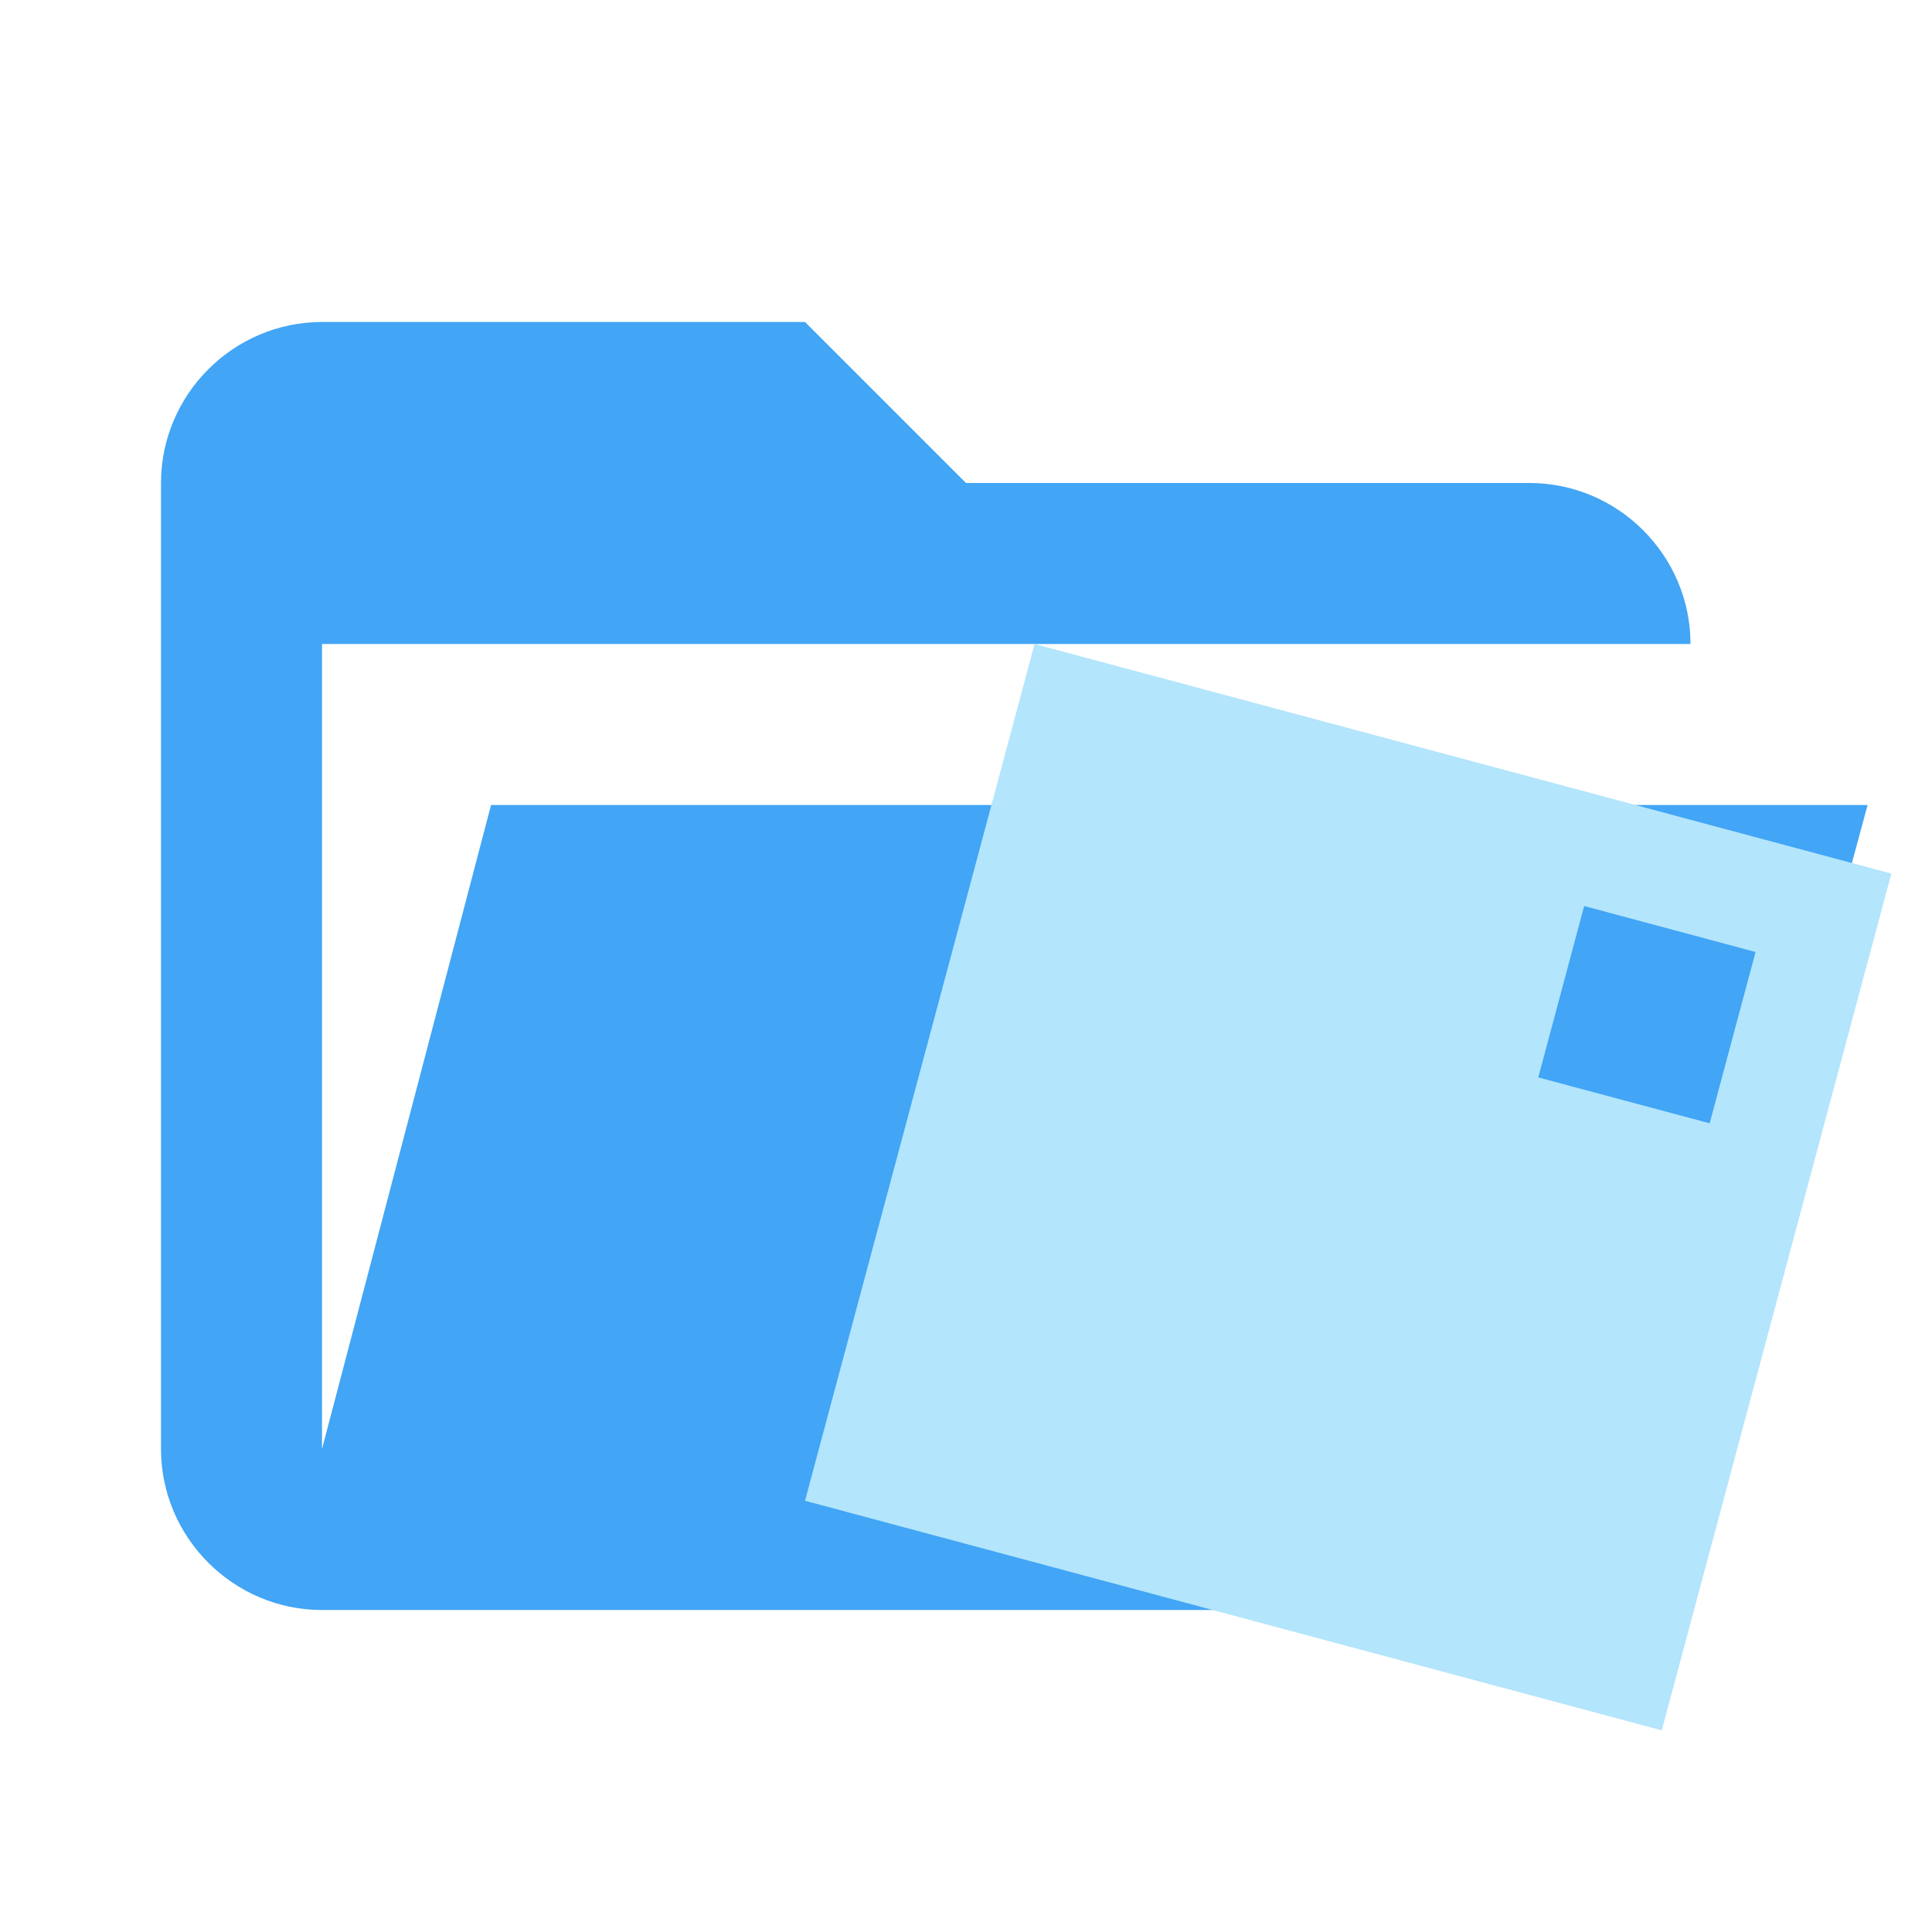 <svg width="24" height="24" viewBox="0 0 24 24" fill="none" xmlns="http://www.w3.org/2000/svg">
<path d="M19 20H4C2.9 20 2 19.1 2 18V6C2 4.9 2.9 4 4 4H10L12 6H19C20.1 6 21 6.9 21 8H4V18L6.1 10H23.2L20.9 18.5C20.7 19.4 19.9 20 19 20Z" fill="#42A5F5"/>
<path fill-rule="evenodd" clip-rule="evenodd" d="M12.852 8L23.495 10.852L20.643 21.495L10 18.643L12.852 8ZM19.679 11.255L21.808 11.826L21.238 13.954L19.109 13.384L19.679 11.255Z" fill="#B3E5FC"/>
</svg>
